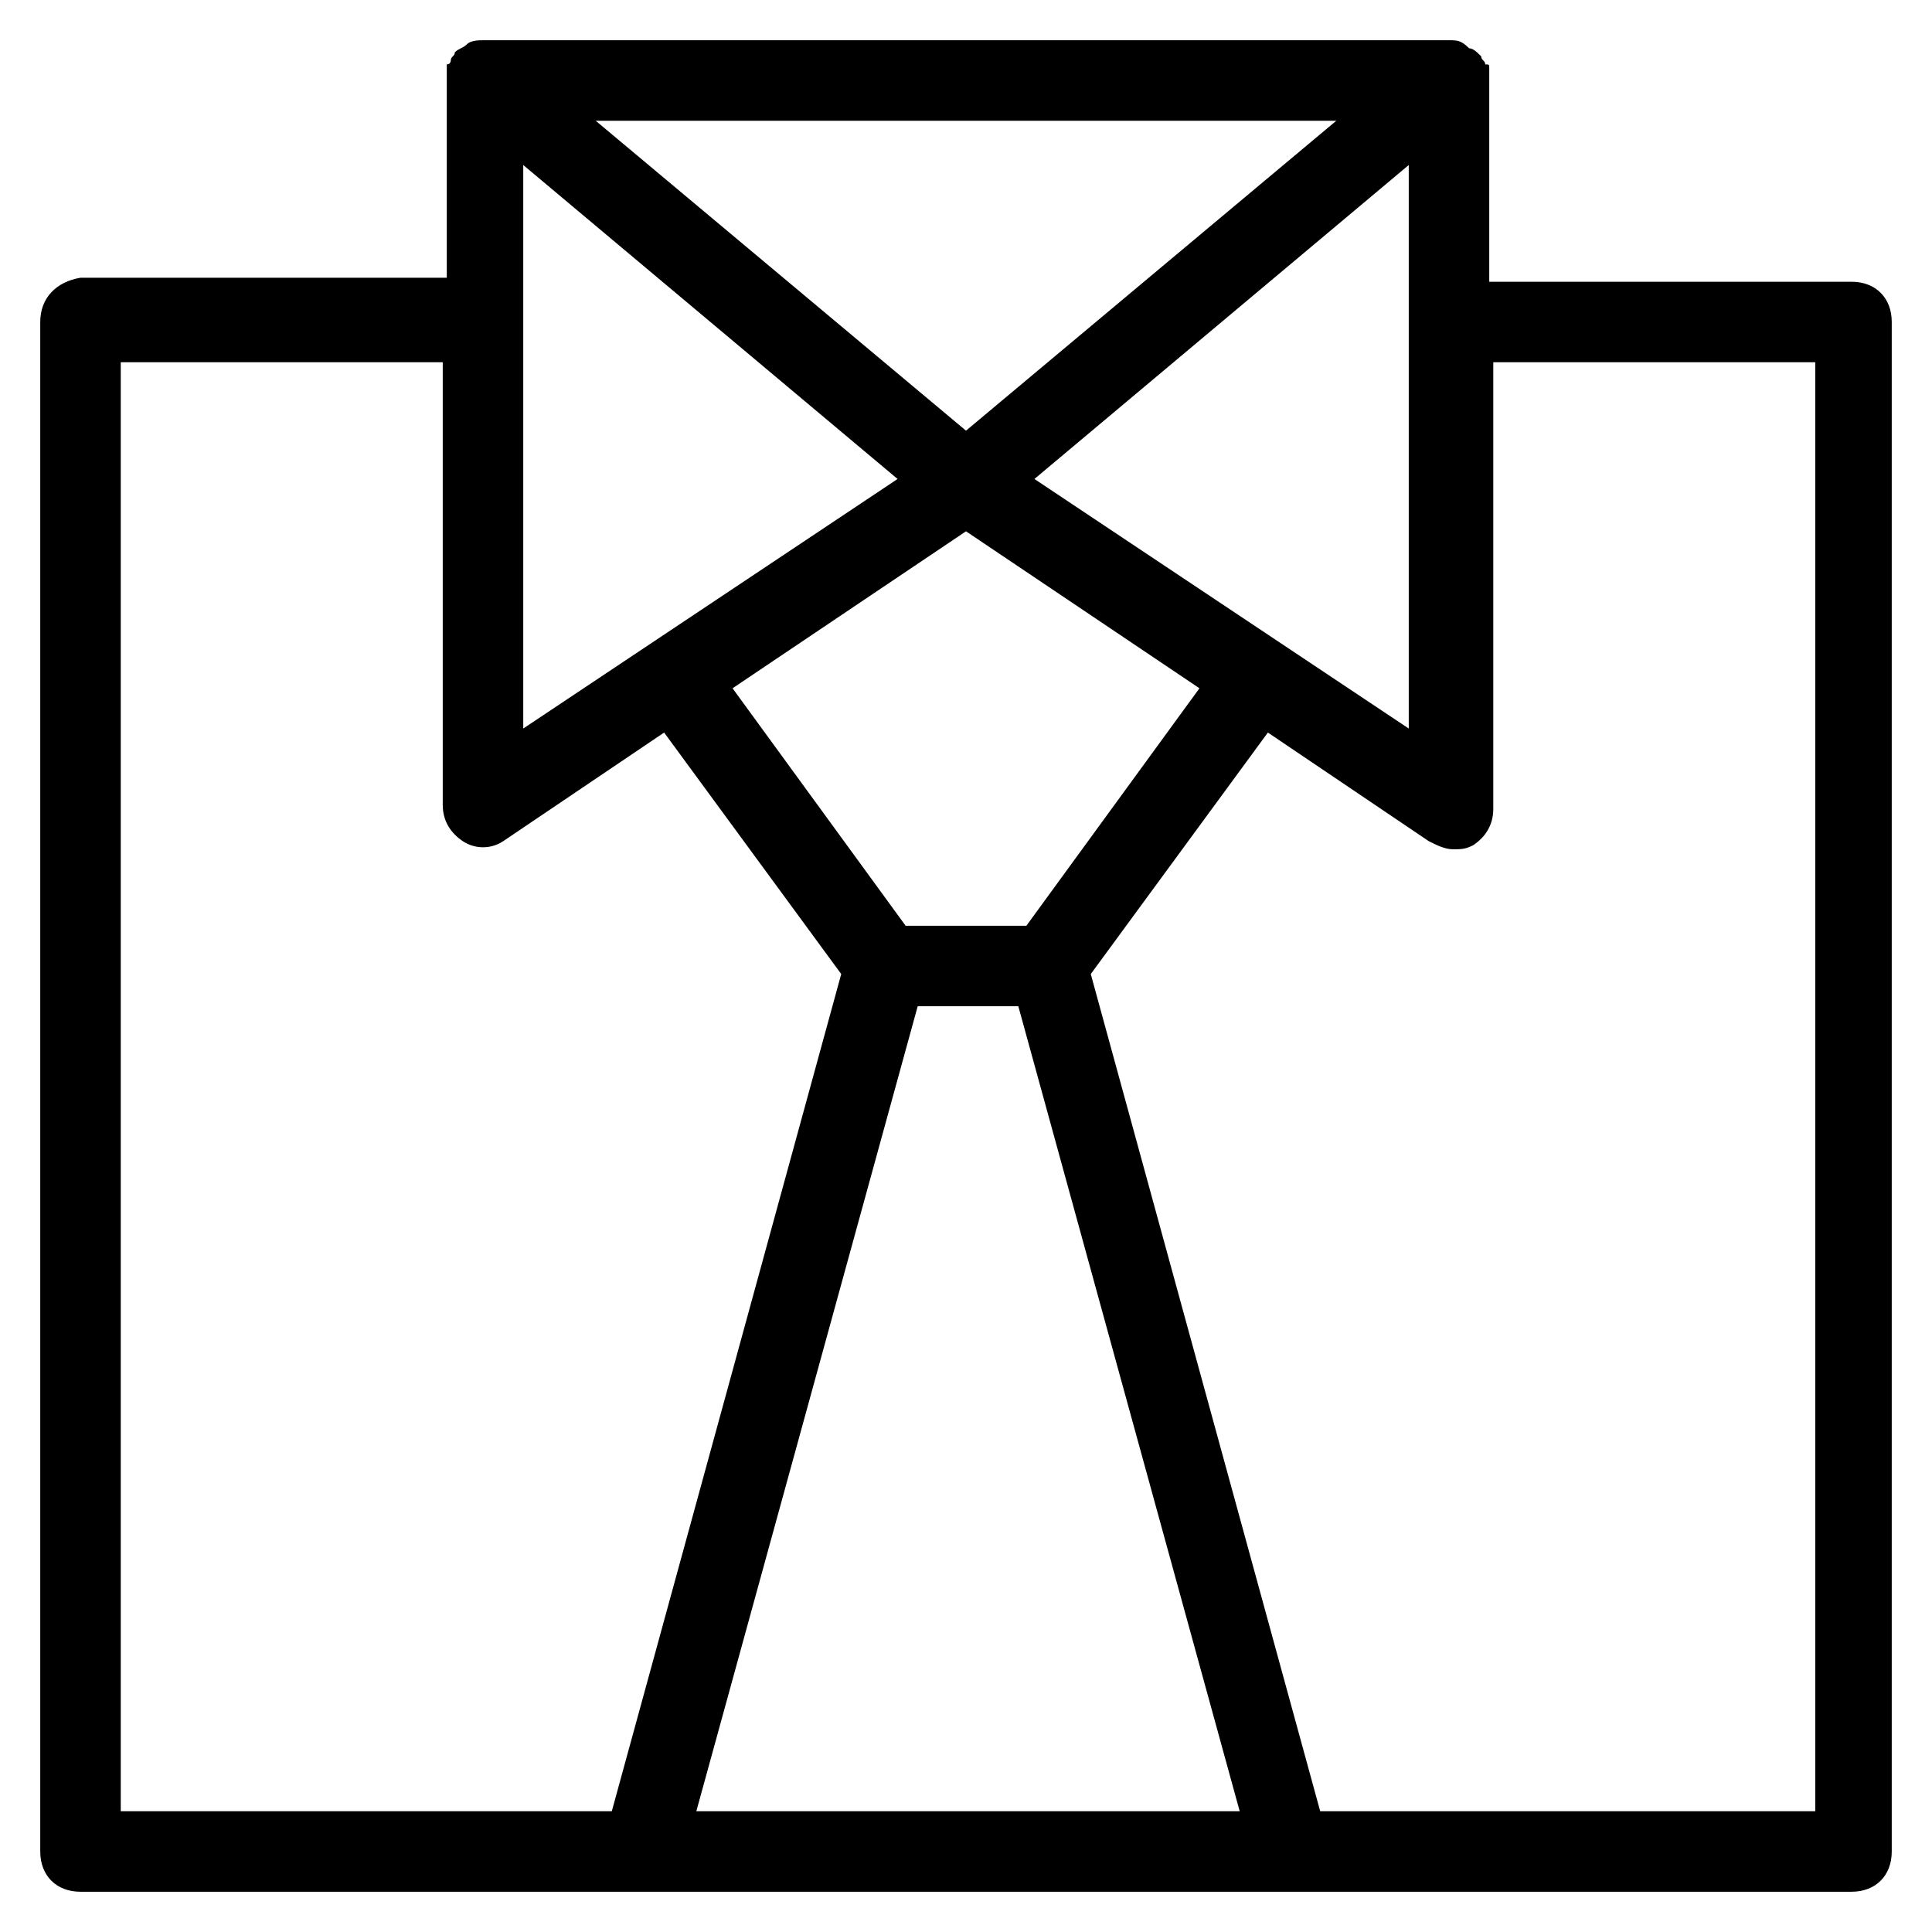 <?xml version="1.0" encoding="utf-8"?>
<!-- Generator: Adobe Illustrator 19.1.0, SVG Export Plug-In . SVG Version: 6.00 Build 0)  -->
<!DOCTYPE svg PUBLIC "-//W3C//DTD SVG 1.1//EN" "http://www.w3.org/Graphics/SVG/1.1/DTD/svg11.dtd">
<svg version="1.1" id="Layer_1" xmlns="http://www.w3.org/2000/svg" xmlns:xlink="http://www.w3.org/1999/xlink" x="0px" y="0px"
	 width="48px" height="48px" viewBox="0 0 48 48" enable-background="new 0 0 48 48" xml:space="preserve">
<path d="M46,7h-9V2c0-0.1,0-0.1,0-0.2c0,0,0,0,0,0c0,0,0,0,0,0v0c0,0,0-0.1,0-0.1c0,0,0,0,0,0c0,0,0,0,0,0c0,0,0,0,0,0c0,0,0,0,0,0
	c0-0.1,0-0.1-0.1-0.1v0c0,0,0,0,0,0c0-0.1-0.1-0.1-0.1-0.2c-0.1-0.1-0.2-0.2-0.3-0.2C36.3,1,36.2,1,36,1c0,0,0,0,0,0H12c0,0,0,0,0,0
	c-0.1,0-0.3,0-0.4,0.1c-0.1,0.1-0.2,0.1-0.3,0.2c0,0.1-0.1,0.1-0.1,0.2c0,0,0,0,0,0v0c0,0,0,0.1-0.1,0.1c0,0,0,0,0,0c0,0,0,0,0,0
	c0,0,0,0,0,0c0,0,0,0,0,0c0,0,0,0.1,0,0.1v0c0,0,0,0,0,0c0,0,0,0,0,0c0,0.1,0,0.1,0,0.2v5H2C1.4,7,1,7.4,1,8v38c0,0.6,0.4,1,1,1h14
	c0,0,0,0,0,0c0,0,0,0,0,0h16c0,0,0,0,0,0c0,0,0,0,0,0h14c0.6,0,1-0.4,1-1V8C47,7.4,46.6,7,46,7z M35,18.1l-9.3-6.2L35,4.1V18.1z
	 M22.8,25h2.5l5.5,20H17.3L22.8,25z M25.5,23h-3l-4.3-5.9l5.8-3.9l5.8,3.9L25.5,23z M33.2,3L24,10.7L14.8,3H33.2z M13,4.1l9.3,7.8
	L13,18.1V4.1z M3,9h8v11c0,0.4,0.2,0.7,0.5,0.9c0.3,0.2,0.7,0.2,1,0l4-2.7l4.4,6L15.2,45H3V9z M45,45H32.8l-5.7-20.8l4.4-6l4,2.7
	c0.2,0.1,0.4,0.2,0.6,0.2c0.2,0,0.3,0,0.5-0.1c0.3-0.2,0.5-0.5,0.5-0.9V9h8V45z"/>
</svg>
